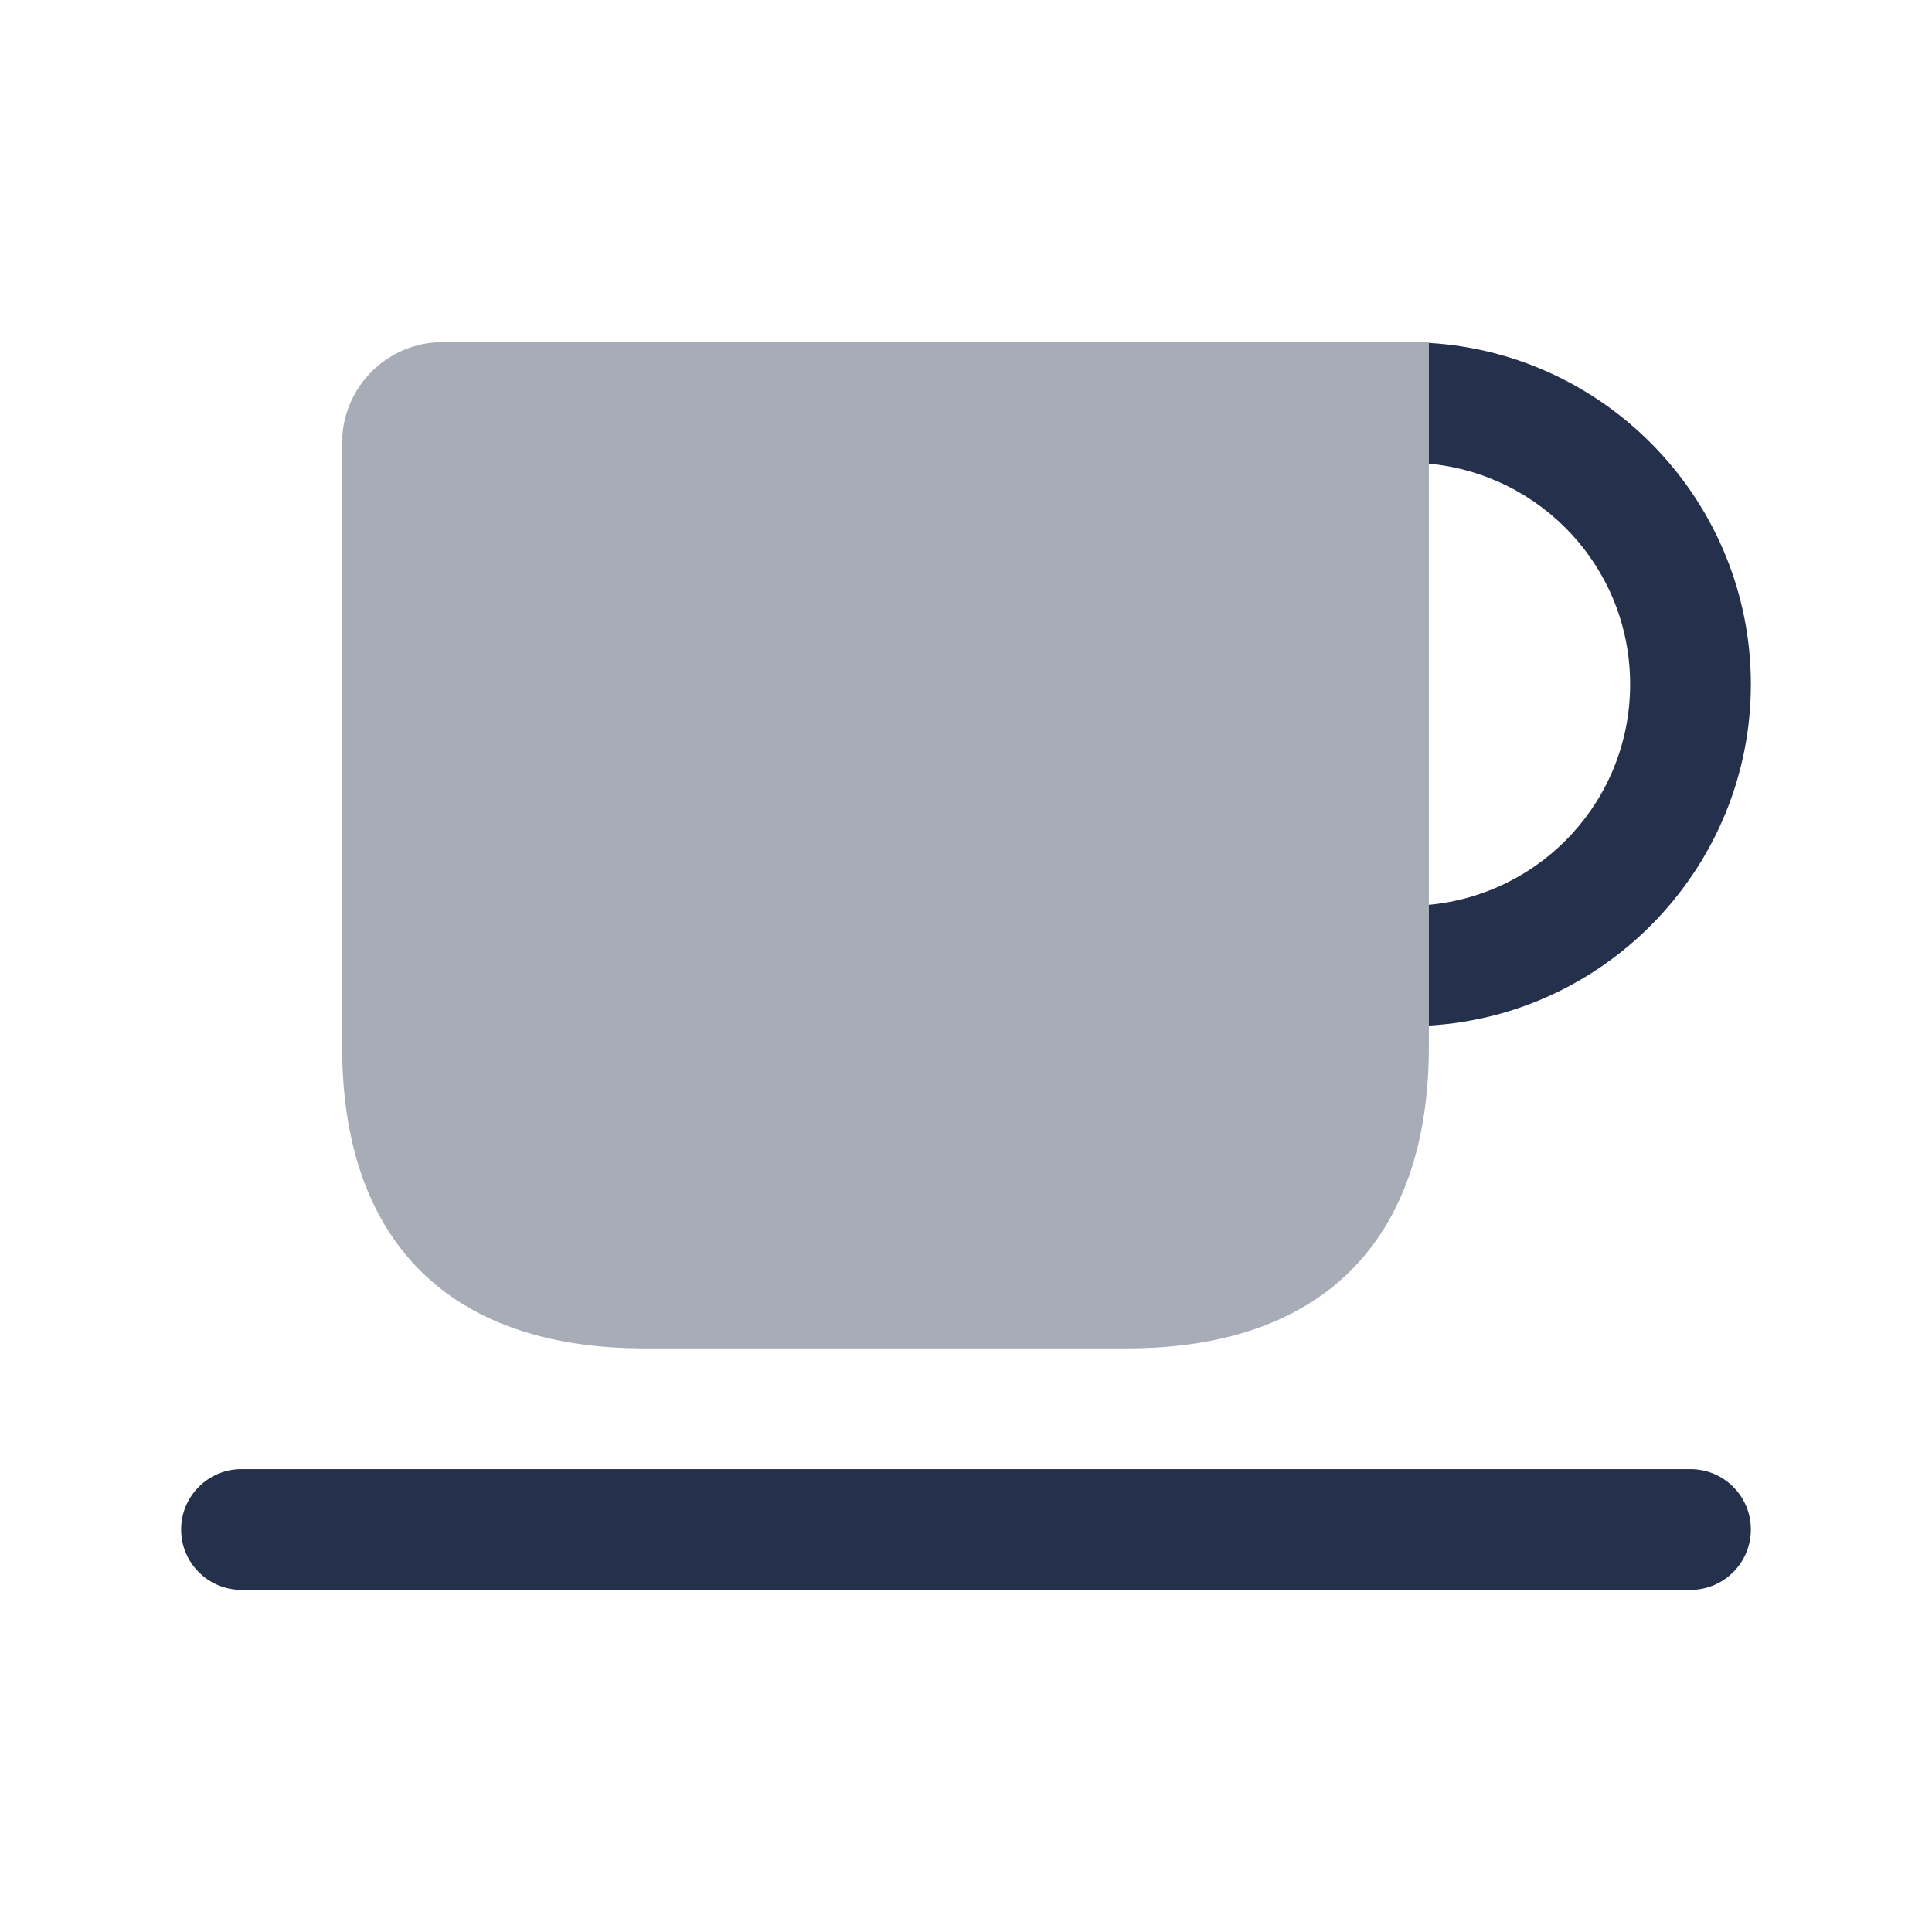 <?xml version="1.0" encoding="UTF-8"?>
<svg id="Layer_7" data-name="Layer 7" xmlns="http://www.w3.org/2000/svg" viewBox="0 0 24 24">
    <defs>
        <style>   .cls-1, .cls-2 {   fill: #25314c;   }
   .cls-2 {   opacity: .4;   }
        </style>
    </defs>
    <g id="mug">
        <path class="cls-2"     d="m17.75,4.25v8.75c0,2.418-1.332,3.75-3.75,3.75h-6c-2.418,0-3.75-1.332-3.75-3.75v-7.5c0-.689.561-1.25,1.25-1.25h12.25Z"/>
        <path class="cls-1"     d="m21.75,8.5c0,2.25-1.77,4.11-4,4.24v-1.5c1.4-.13,2.5-1.3,2.5-2.74s-1.1-2.61-2.5-2.74v-1.5c2.23.13,4,1.99,4,4.24Zm0,10.5c0-.414-.336-.75-.75-.75H3c-.414,0-.75.336-.75.75s.336.75.75.75h18c.414,0,.75-.336.75-.75Z"/>
    </g>
</svg>